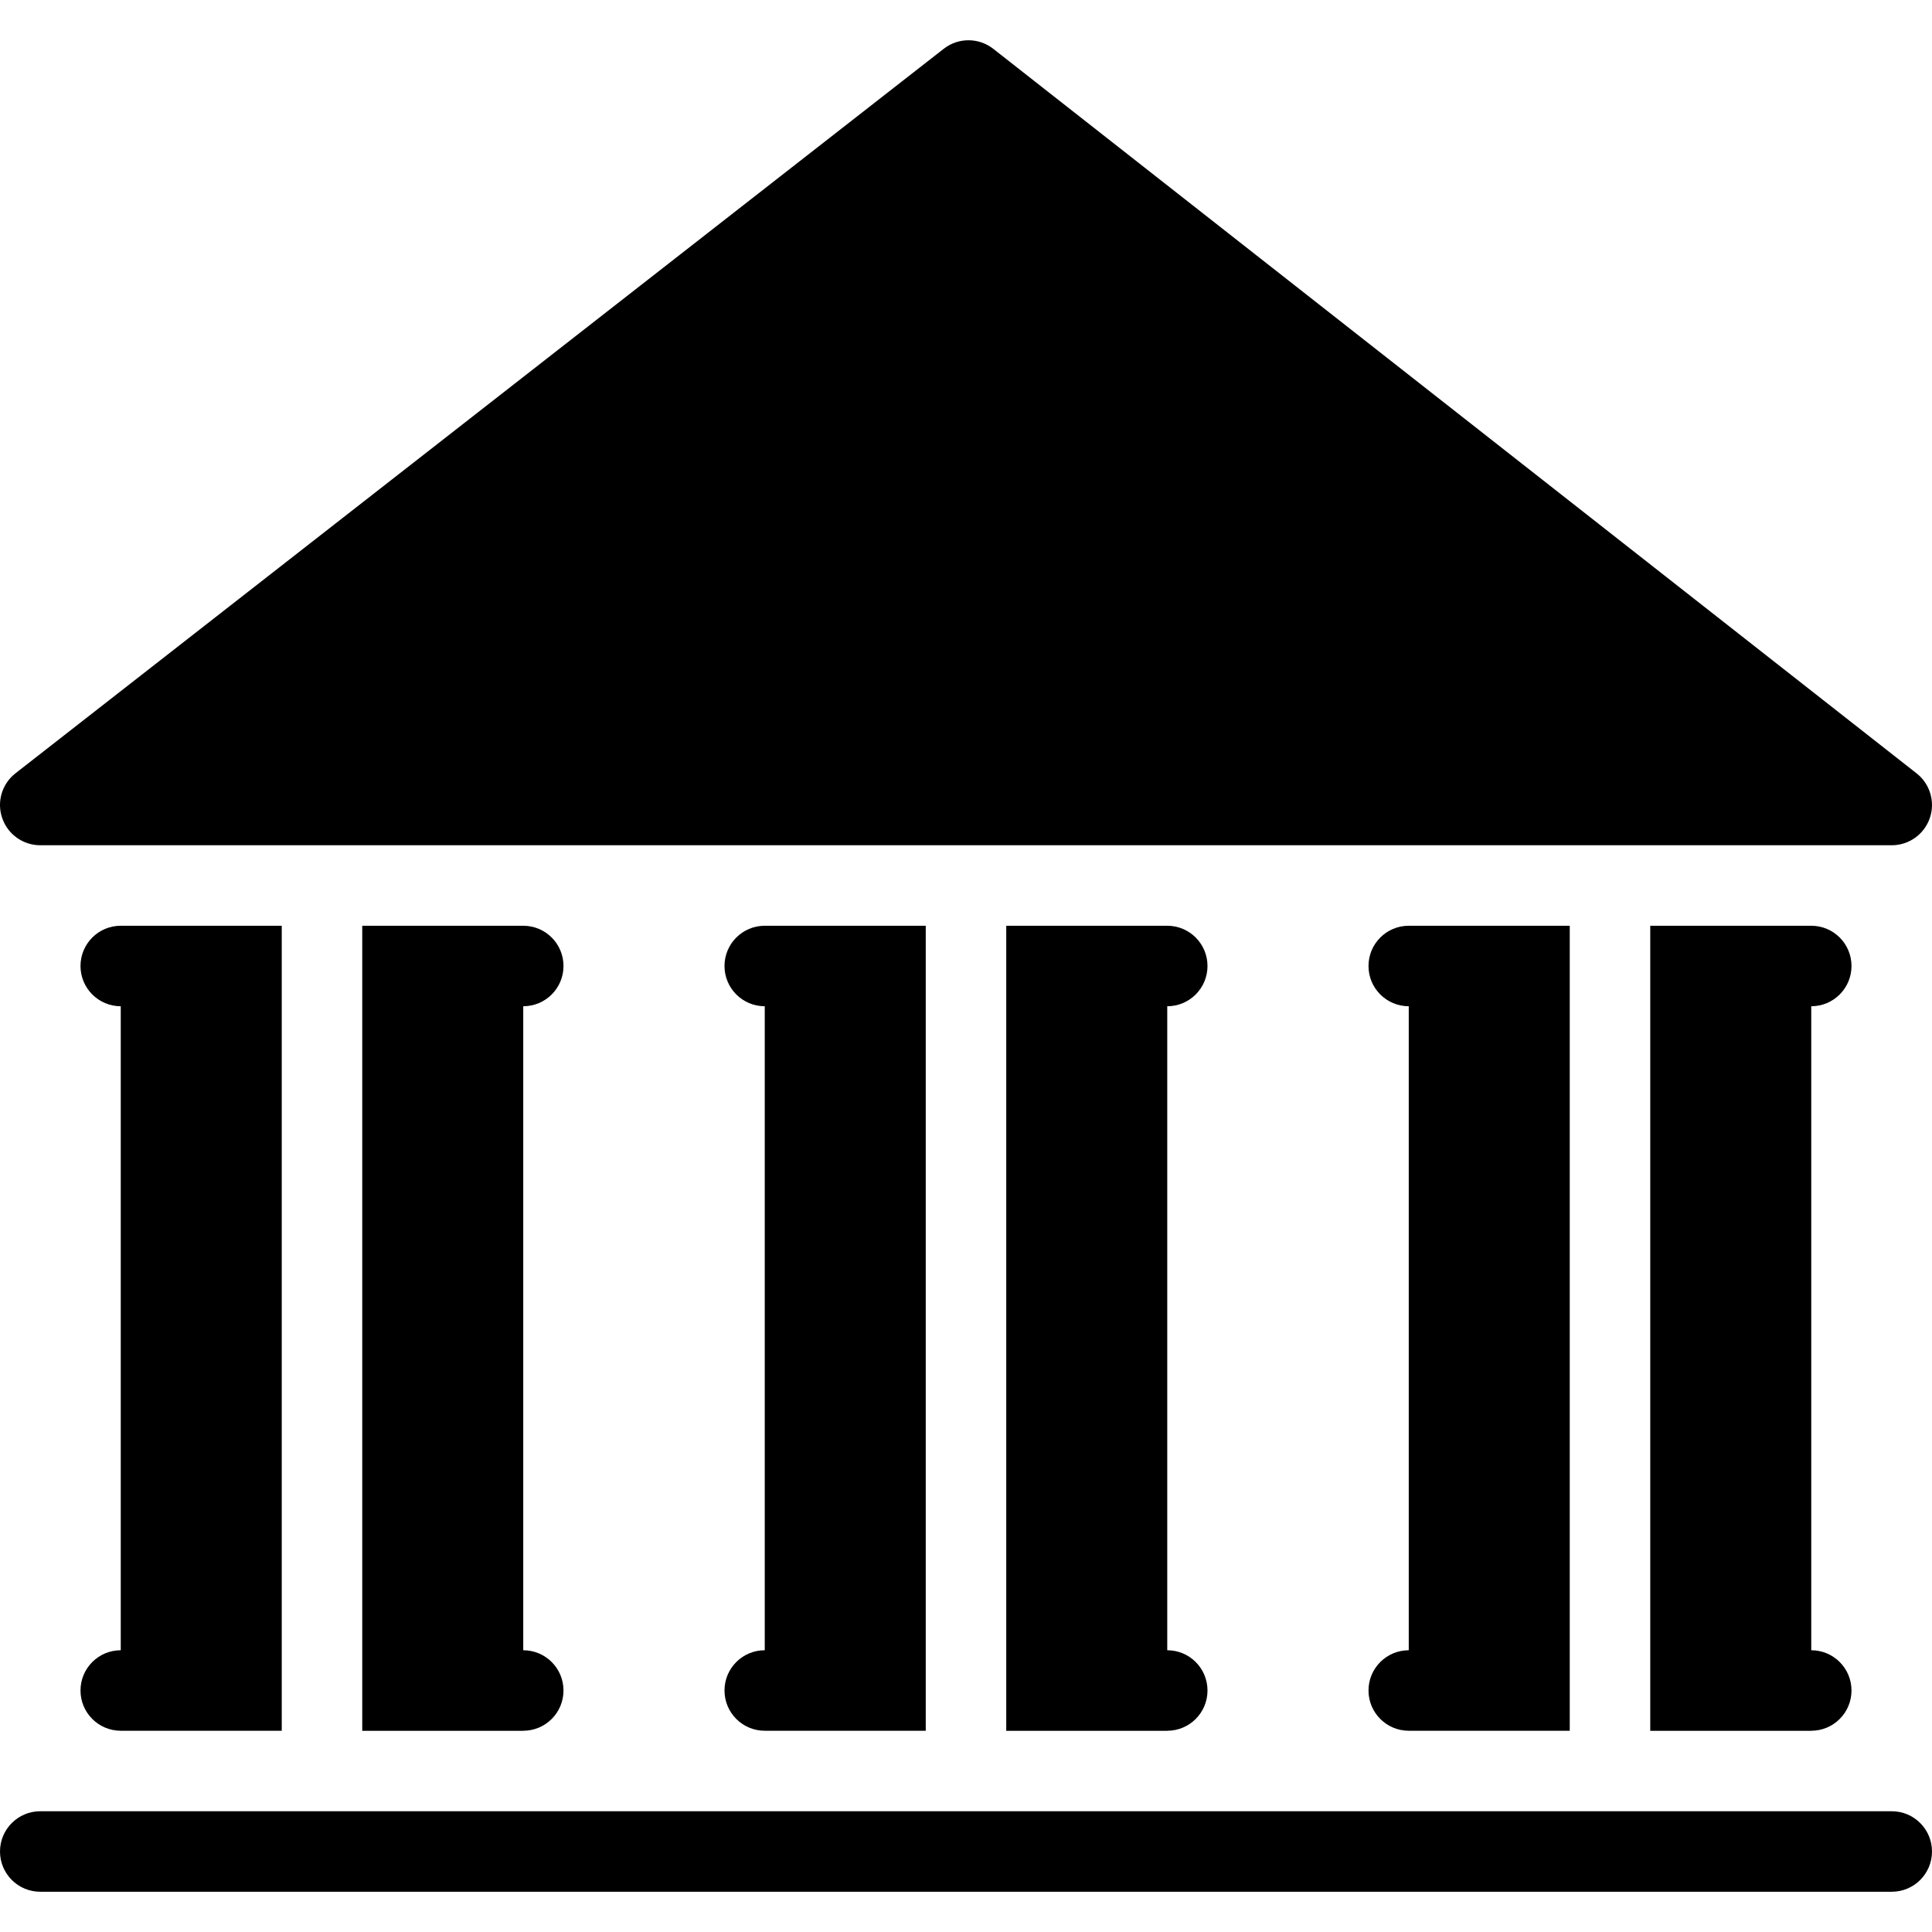 <?xml version="1.0" encoding="utf-8"?>
<!-- Generator: Adobe Illustrator 17.1.0, SVG Export Plug-In . SVG Version: 6.00 Build 0)  -->
<!DOCTYPE svg PUBLIC "-//W3C//DTD SVG 1.0//EN" "http://www.w3.org/TR/2001/REC-SVG-20010904/DTD/svg10.dtd">
<svg version="1.0" id="Layer_1" xmlns="http://www.w3.org/2000/svg" xmlns:xlink="http://www.w3.org/1999/xlink" x="0px" y="0px"
	 width="48px" height="48px" viewBox="0 0 48 48" enable-background="new 0 0 48 48" xml:space="preserve">
<g>
	<path d="M47,45H1c-0.553,0-1,0.448-1,1c0,0.552,0.447,1,1,1h46c0.553,0,1-0.448,1-1C48,45.448,47.553,45,47,45z"/>
	<path d="M41,23v20.001h4V43c0.553,0,1-0.448,1-1c0-0.552-0.447-1-1-1V25c0.553,0,1-0.448,1-1c0-0.552-0.447-1-1-1"/>
	<path d="M35,23c-0.553,0-1,0.448-1,1c0,0.552,0.447,1,1,1v16c-0.553,0-1,0.448-1,1c0,0.552,0.447,1,1,1v0.001h4V23"/>
	<path d="M9,23v20.001h4V43c0.553,0,1-0.448,1-1c0-0.552-0.447-1-1-1V25c0.553,0,1-0.448,1-1c0-0.552-0.447-1-1-1"/>
	<path d="M3,23c-0.553,0-1,0.448-1,1c0,0.552,0.447,1,1,1v16c-0.553,0-1,0.448-1,1c0,0.552,0.447,1,1,1v0.001h4V23"/>
	<path d="M25,23v20.001h4V43c0.553,0,1-0.448,1-1c0-0.552-0.447-1-1-1V25c0.553,0,1-0.448,1-1c0-0.552-0.447-1-1-1"/>
	<path d="M19,23c-0.553,0-1,0.448-1,1c0,0.552,0.447,1,1,1v16c-0.553,0-1,0.448-1,1c0,0.552,0.447,1,1,1v0.001h4V23"/>
	<path d="M1,21h46c0.427,0,0.806-0.271,0.945-0.673c0.139-0.403,0.008-0.85-0.328-1.113l-22.938-18
		c-0.361-0.284-0.871-0.285-1.232-0.002l-23.062,18c-0.337,0.263-0.47,0.71-0.33,1.113C0.193,20.729,0.573,21,1,21z"/>
</g>
</svg>
